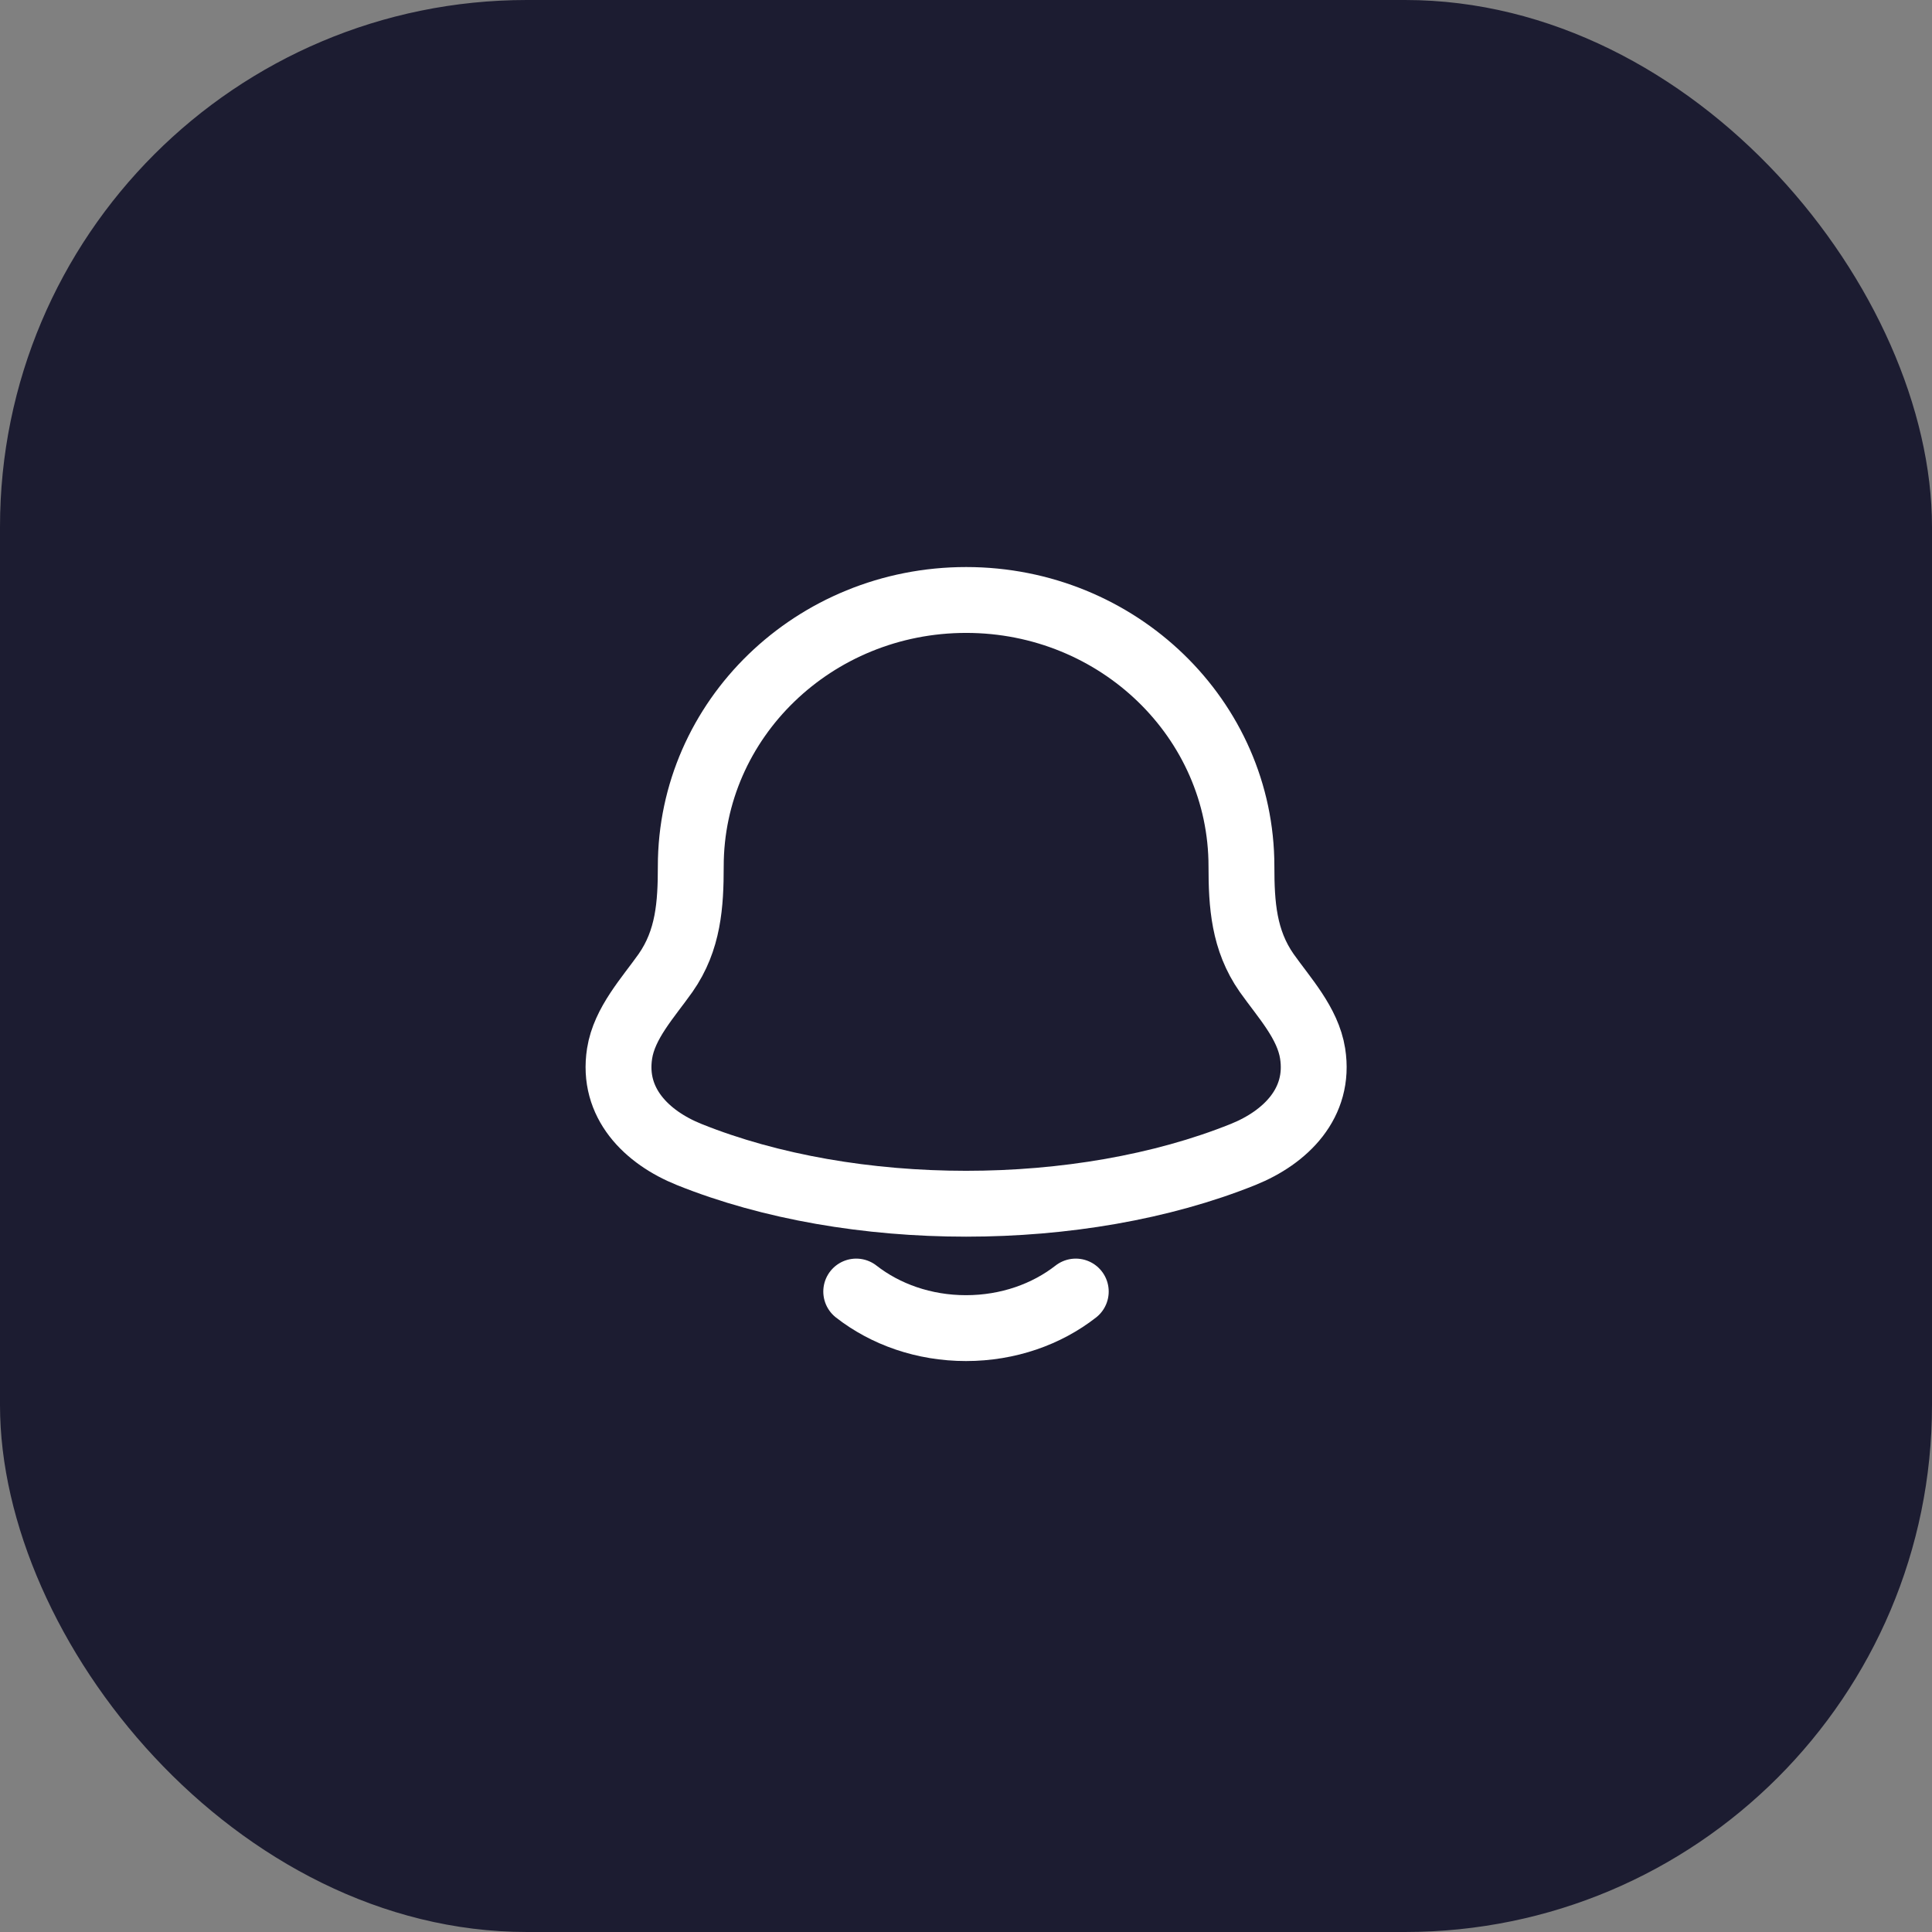 <svg width="44" height="44" viewBox="0 0 44 44" fill="none" xmlns="http://www.w3.org/2000/svg">
<rect x="0" y="0" width="44" height="44" fill="#808080" stroke="none"/>
<rect width="44" height="44" rx="12" fill="#1C1C31"/>
<path d="M14.111 23.992C13.934 25.12 14.726 25.903 15.696 26.293C19.415 27.788 24.59 27.788 28.309 26.293C29.279 25.903 30.072 25.12 29.894 23.992C29.785 23.299 29.247 22.723 28.848 22.159C28.325 21.412 28.273 20.597 28.273 19.73C28.273 16.38 25.466 13.664 22.003 13.664C18.539 13.664 15.732 16.38 15.732 19.73C15.732 20.597 15.68 21.412 15.157 22.159C14.758 22.723 14.22 23.299 14.111 23.992Z" stroke="white" stroke-width="1.5" stroke-linecap="round" stroke-linejoin="round"/>
<path d="M19.5 29.414C20.163 29.932 21.04 30.247 22 30.247C22.96 30.247 23.837 29.932 24.5 29.414" stroke="white" stroke-width="1.5" stroke-linecap="round" stroke-linejoin="round"/>
</svg>

